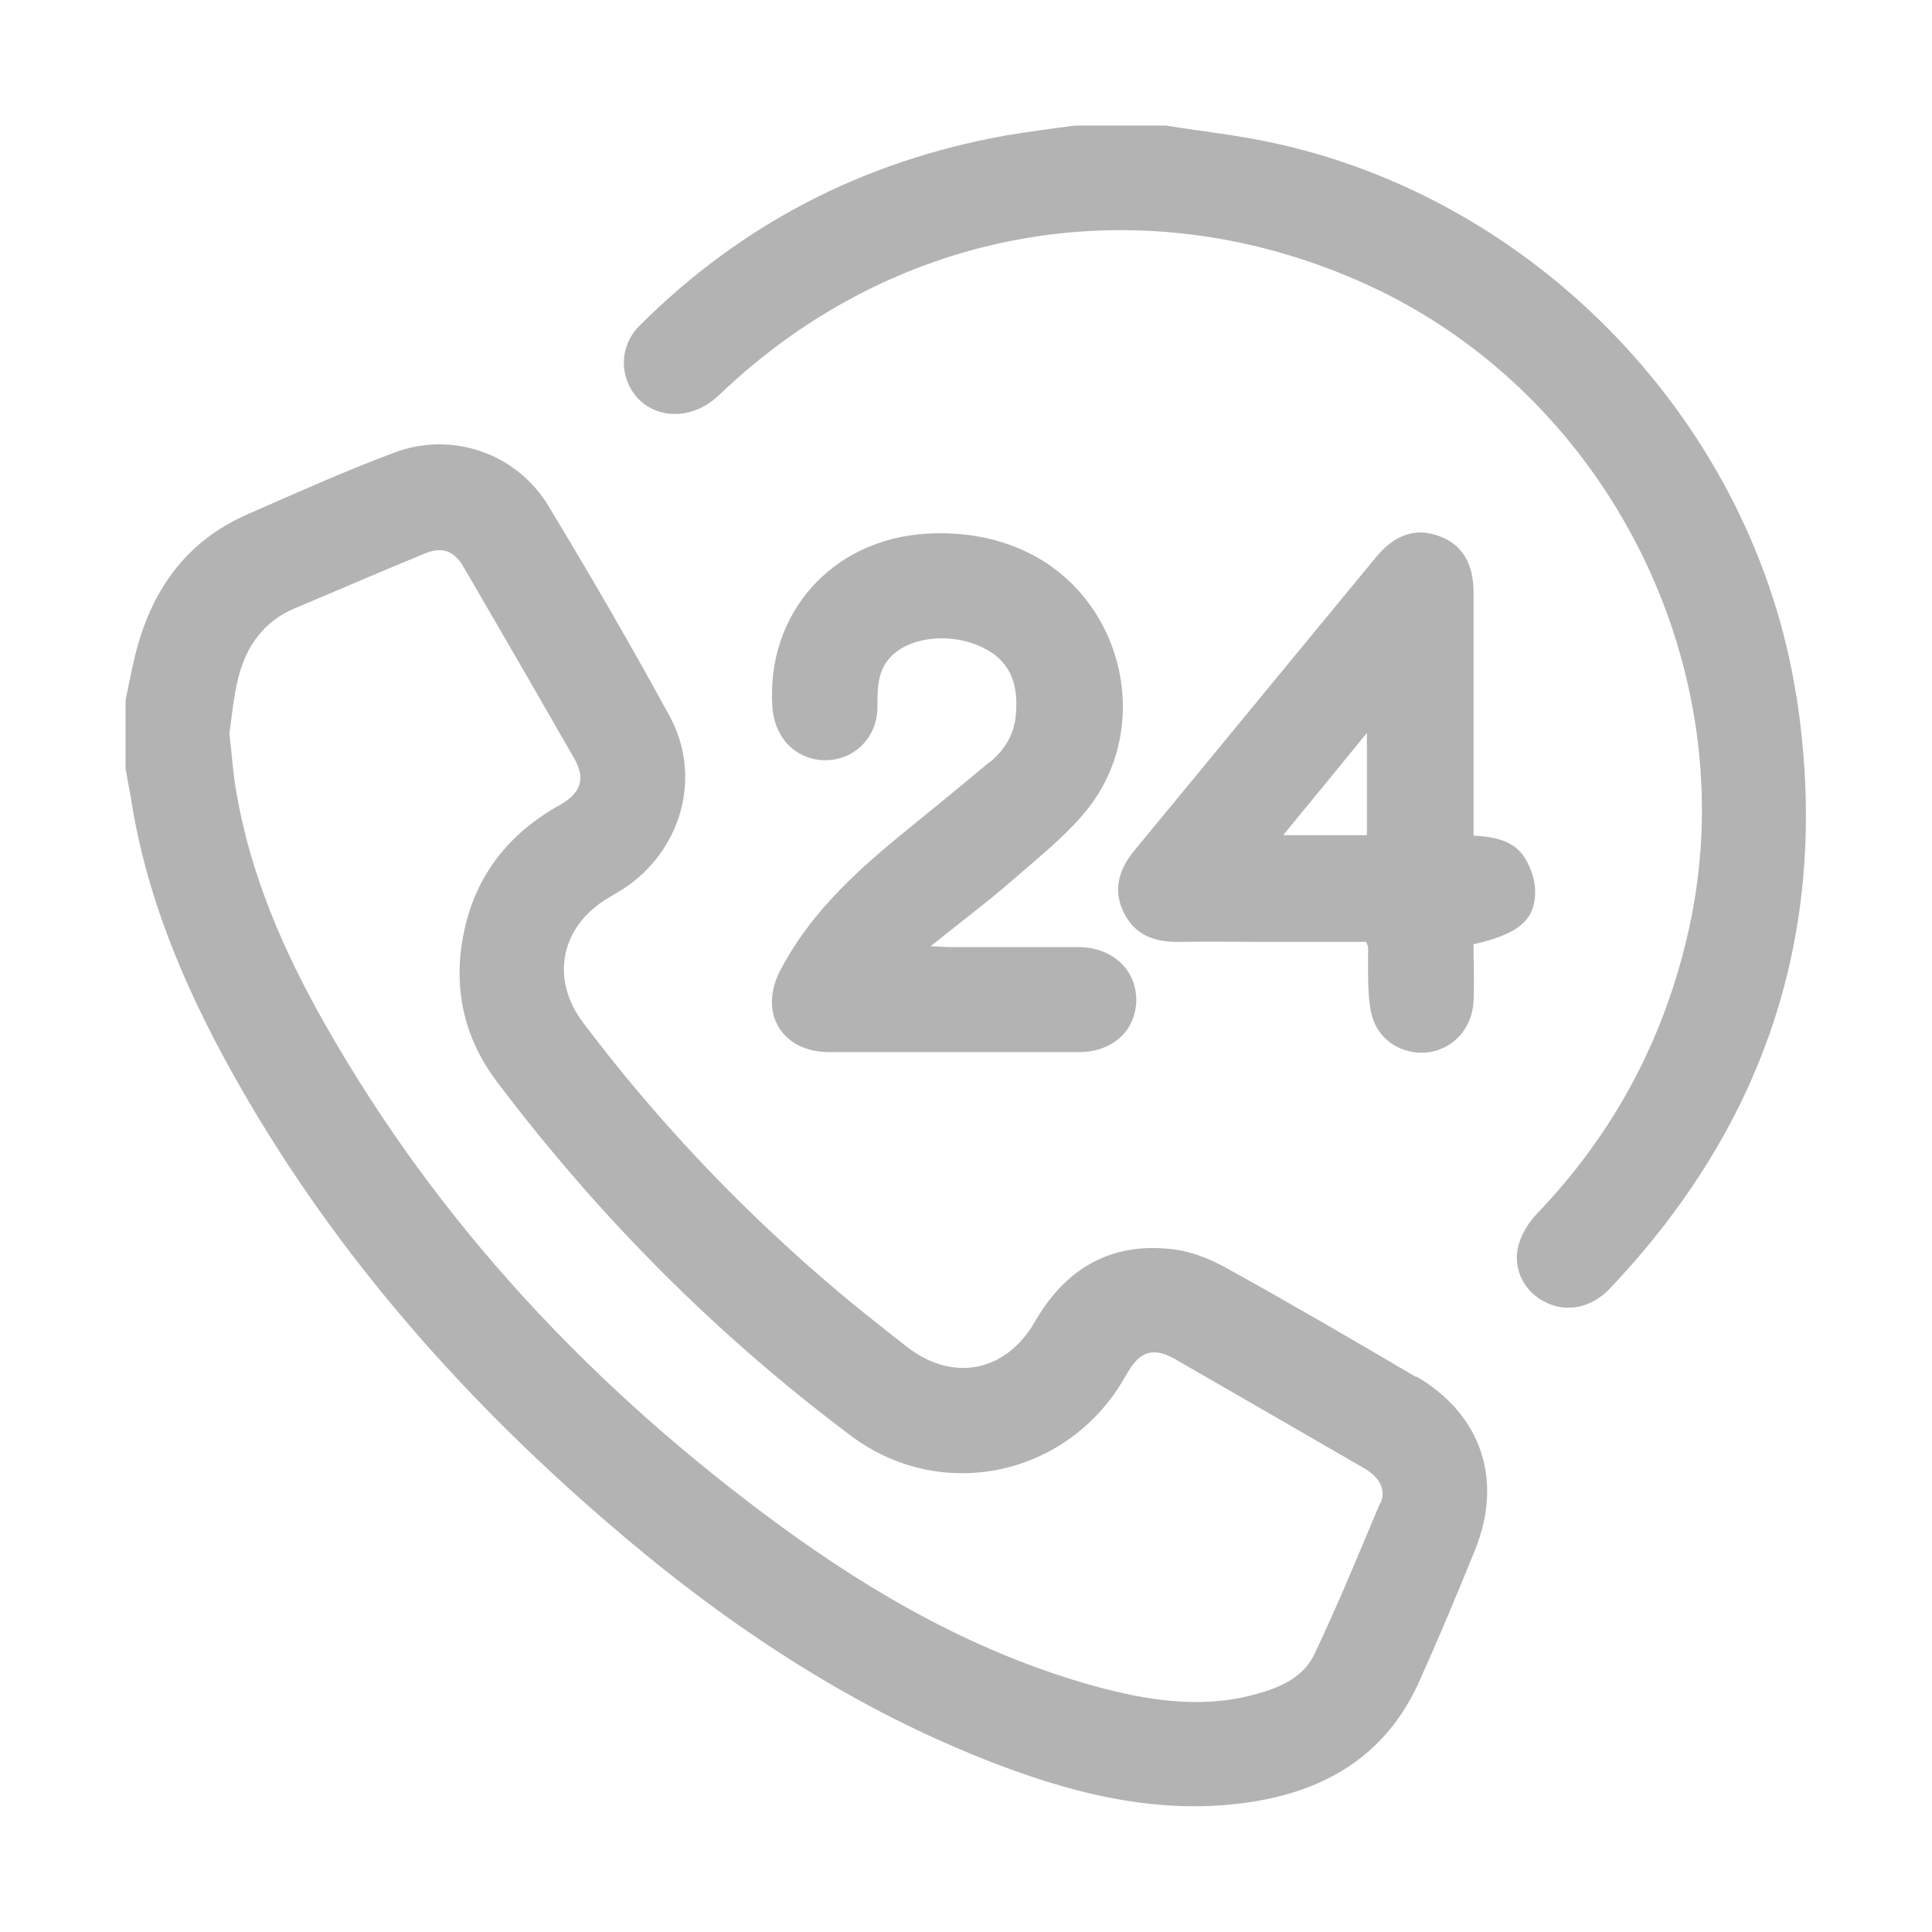 <?xml version="1.0" encoding="UTF-8"?><svg id="Layer_2" xmlns="http://www.w3.org/2000/svg" viewBox="0 0 48 48"><defs><style>.cls-1{fill:none;}.cls-2{fill:#b3b3b3;}</style></defs><g id="Layer_1-2"><g><rect class="cls-1" width="48" height="48"/><path class="cls-2" d="M35.18,34.21c-1.58-.93-3.16-1.85-4.77-2.74-.41-.22-.88-.4-1.34-.44-1.51-.16-2.61,.51-3.36,1.81-.72,1.25-2.04,1.51-3.18,.62-.73-.57-1.45-1.14-2.15-1.75-2.18-1.89-4.15-3.99-5.89-6.3-.83-1.09-.56-2.4,.62-3.1,.13-.08,.26-.15,.38-.23,1.44-.94,1.97-2.79,1.14-4.3-.96-1.76-1.97-3.5-3.01-5.22-.79-1.3-2.39-1.85-3.81-1.32-1.26,.47-2.48,1.02-3.71,1.56-1.41,.63-2.25,1.75-2.67,3.21-.13,.45-.21,.92-.31,1.38v1.71c.04,.24,.09,.48,.13,.71,.37,2.42,1.3,4.64,2.48,6.77,2.4,4.33,5.6,8,9.33,11.22,2.82,2.44,5.88,4.51,9.37,5.9,2.09,.83,4.24,1.4,6.51,1.09,1.93-.26,3.47-1.14,4.31-2.99,.49-1.09,.95-2.19,1.4-3.3,.7-1.74,.15-3.36-1.46-4.3Zm-.89,3.13c-.53,1.26-1.05,2.53-1.64,3.77-.29,.6-.91,.84-1.52,1-1.33,.35-2.65,.13-3.94-.22-2.88-.8-5.44-2.25-7.83-4-4.61-3.38-8.47-7.47-11.3-12.47-1.02-1.8-1.84-3.69-2.19-5.75-.08-.45-.11-.92-.17-1.45,.06-.41,.1-.9,.22-1.38,.2-.79,.63-1.4,1.41-1.73,1.08-.45,2.15-.92,3.23-1.36,.43-.18,.73-.06,.96,.34,.92,1.58,1.84,3.17,2.75,4.76,.28,.49,.17,.85-.36,1.15-1.26,.7-2.08,1.73-2.38,3.14-.29,1.36-.02,2.63,.82,3.74,2.52,3.34,5.44,6.28,8.79,8.79,2.2,1.65,5.26,1.04,6.71-1.29,.06-.1,.12-.21,.19-.32,.3-.5,.64-.59,1.16-.29,1.55,.89,3.1,1.79,4.66,2.69,.06,.03,.12,.07,.17,.11,.27,.2,.4,.47,.27,.78Zm10.34-20.04c-1.05-6.74-6.42-12.37-13.09-13.77-.85-.18-1.71-.27-2.57-.41h-2.28c-.57,.08-1.15,.15-1.72,.25-3.51,.63-6.54,2.19-9.07,4.71-.42,.41-.51,1-.27,1.5,.41,.83,1.49,.95,2.23,.24,4.42-4.24,10.61-5.27,16.14-2.73,5.98,2.75,9.37,9.55,7.97,15.95-.6,2.74-1.86,5.11-3.8,7.13-.21,.22-.39,.53-.46,.83-.12,.59,.2,1.13,.72,1.37,.52,.24,1.11,.12,1.56-.35,3.95-4.16,5.52-9.08,4.64-14.74Zm-20.03,1.62c-.76,.64-1.53,1.26-2.3,1.89-1.15,.95-2.22,1.96-2.92,3.31-.54,1.05,.05,2.02,1.22,2.02,2.07,0,4.13,0,6.2,0,.84,0,1.42-.53,1.43-1.29,0-.76-.59-1.32-1.45-1.32-1.05,0-2.09,0-3.14,0-.13,0-.26-.01-.52-.02,.73-.59,1.39-1.08,2.01-1.62,.64-.56,1.33-1.1,1.86-1.75,1.7-2.1,.91-5.32-1.53-6.45-.78-.36-1.6-.48-2.46-.43-2.34,.15-3.97,1.99-3.81,4.31,.05,.72,.52,1.24,1.17,1.31,.8,.08,1.45-.52,1.44-1.34,0-.46,0-.9,.36-1.25,.5-.49,1.51-.57,2.26-.2,.64,.31,.89,.85,.82,1.66-.04,.5-.28,.88-.64,1.18Zm12.01-4.2c0-.74-.3-1.21-.88-1.41-.56-.2-1.08-.03-1.54,.53-2,2.42-3.99,4.85-5.99,7.27-.39,.47-.56,.97-.29,1.54,.27,.58,.77,.76,1.38,.75,.68-.01,1.36,0,2.04,0h2.61c.04,.09,.05,.11,.05,.14,0,.41-.01,.82,.02,1.22,.02,.25,.06,.52,.18,.74,.27,.51,.88,.75,1.43,.62,.56-.14,.96-.62,.99-1.25,.02-.47,0-.94,0-1.41,1.11-.25,1.54-.6,1.53-1.32,0-.27-.1-.56-.24-.8-.27-.46-.77-.55-1.29-.58v-.49c0-1.85,0-3.7,0-5.54Zm-2.65,6.03h-2.08c.7-.85,1.36-1.66,2.08-2.54v2.54Z"/></g></g></svg>